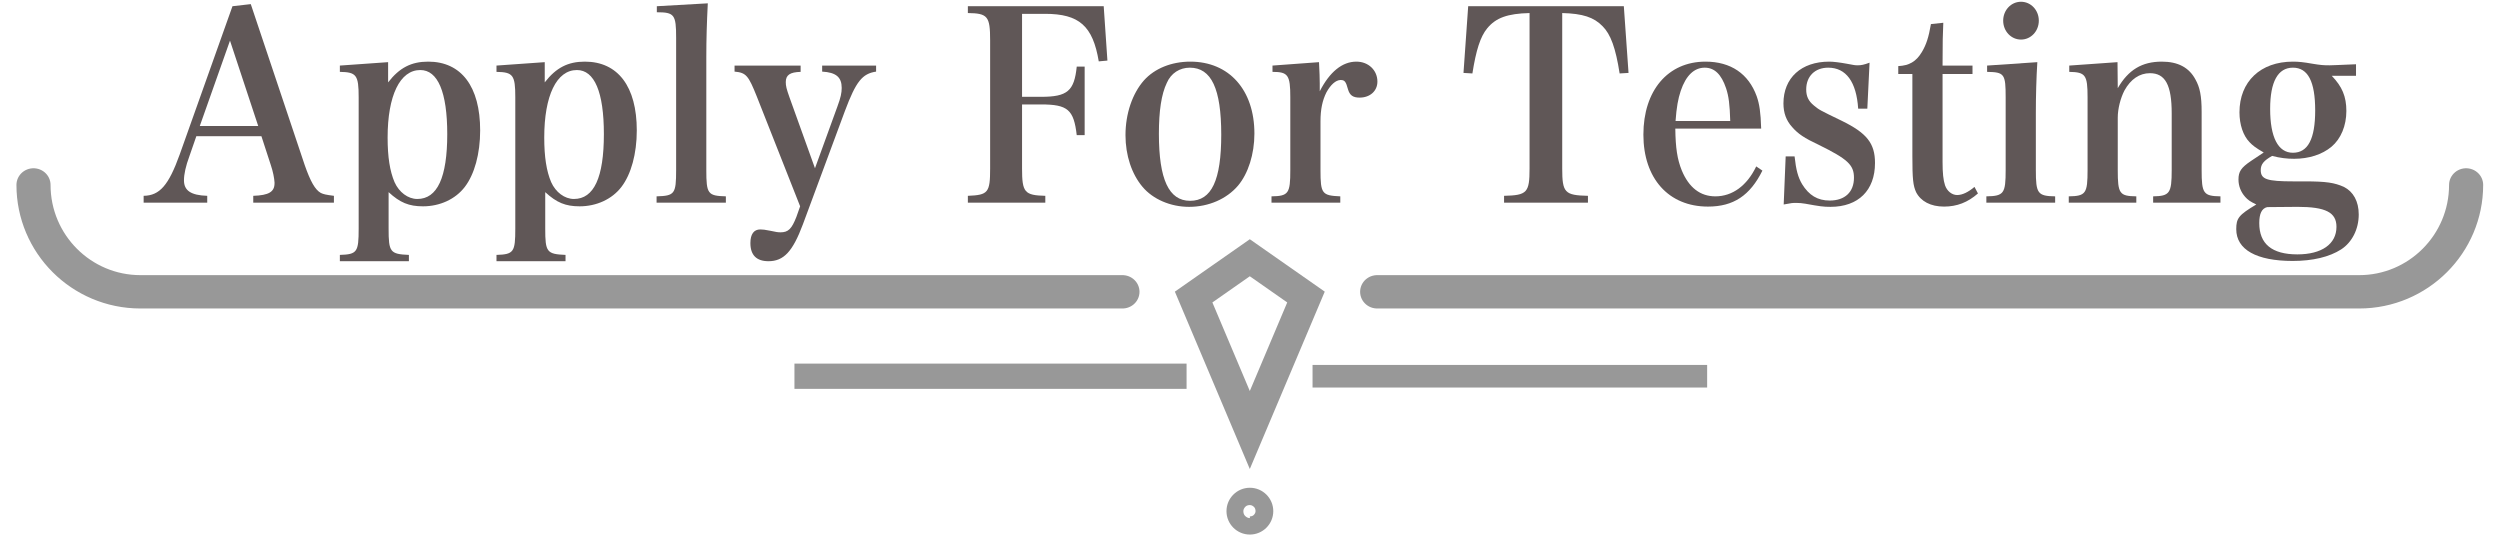 <?xml version="1.0" encoding="UTF-8" standalone="no"?>
<!DOCTYPE svg PUBLIC "-//W3C//DTD SVG 1.1//EN" "http://www.w3.org/Graphics/SVG/1.1/DTD/svg11.dtd">
<svg width="100%" height="100%" viewBox="0 0 593 127" version="1.1" xmlns="http://www.w3.org/2000/svg" xmlns:xlink="http://www.w3.org/1999/xlink" xml:space="preserve" xmlns:serif="http://www.serif.com/" style="fill-rule:evenodd;clip-rule:evenodd;stroke-linecap:round;stroke-miterlimit:1.5;">
    <g transform="matrix(1,0,0,1,-330,-1377)">
        <g transform="matrix(1,0,0,1,-340.433,307.892)">
            <g transform="matrix(1.032,0,0,1.032,-453.423,492.636)">
                <g transform="matrix(56.873,0,0,60.358,1121.51,606.382)">
                    <path d="M0.222,-0.273L0.485,-0.273L0.523,-0.163C0.532,-0.138 0.537,-0.113 0.538,-0.097L0.538,-0.094C0.538,-0.061 0.515,-0.048 0.452,-0.046L0.452,-0.02L0.778,-0.02L0.778,-0.046C0.745,-0.05 0.736,-0.052 0.725,-0.057C0.702,-0.069 0.683,-0.101 0.66,-0.163L0.442,-0.776L0.368,-0.768L0.155,-0.204C0.11,-0.086 0.074,-0.047 0.009,-0.046L0.009,-0.02L0.266,-0.02L0.266,-0.046C0.2,-0.048 0.172,-0.066 0.172,-0.105C0.172,-0.128 0.179,-0.159 0.194,-0.197L0.222,-0.273ZM0.472,-0.312L0.236,-0.312L0.358,-0.637L0.472,-0.312Z" style="fill:rgb(96,87,87);fill-rule:nonzero;"/>
                </g>
                <g transform="matrix(56.873,0,0,60.358,1166.27,606.382)">
                    <path d="M0.21,-0.555L0.015,-0.542L0.015,-0.518C0.082,-0.517 0.091,-0.506 0.091,-0.421L0.091,0.079C0.091,0.168 0.085,0.177 0.015,0.179L0.015,0.203L0.294,0.203L0.294,0.179C0.218,0.176 0.212,0.168 0.212,0.079L0.212,-0.06C0.258,-0.02 0.294,-0.006 0.351,-0.006C0.419,-0.006 0.482,-0.033 0.52,-0.08C0.559,-0.128 0.582,-0.206 0.582,-0.295C0.582,-0.462 0.506,-0.557 0.372,-0.557C0.304,-0.557 0.256,-0.534 0.21,-0.478L0.21,-0.555ZM0.208,-0.268C0.208,-0.428 0.258,-0.525 0.34,-0.525C0.411,-0.525 0.449,-0.441 0.449,-0.281C0.449,-0.116 0.409,-0.034 0.328,-0.034C0.29,-0.034 0.254,-0.06 0.236,-0.098C0.217,-0.14 0.208,-0.194 0.208,-0.268Z" style="fill:rgb(96,87,87);fill-rule:nonzero;"/>
                </g>
                <g transform="matrix(56.873,0,0,60.358,1202.27,606.382)">
                    <path d="M0.21,-0.555L0.015,-0.542L0.015,-0.518C0.082,-0.517 0.091,-0.506 0.091,-0.421L0.091,0.079C0.091,0.168 0.085,0.177 0.015,0.179L0.015,0.203L0.294,0.203L0.294,0.179C0.218,0.176 0.212,0.168 0.212,0.079L0.212,-0.06C0.258,-0.02 0.294,-0.006 0.351,-0.006C0.419,-0.006 0.482,-0.033 0.52,-0.08C0.559,-0.128 0.582,-0.206 0.582,-0.295C0.582,-0.462 0.506,-0.557 0.372,-0.557C0.304,-0.557 0.256,-0.534 0.21,-0.478L0.21,-0.555ZM0.208,-0.268C0.208,-0.428 0.258,-0.525 0.34,-0.525C0.411,-0.525 0.449,-0.441 0.449,-0.281C0.449,-0.116 0.409,-0.034 0.328,-0.034C0.29,-0.034 0.254,-0.06 0.236,-0.098C0.217,-0.14 0.208,-0.194 0.208,-0.268Z" style="fill:rgb(96,87,87);fill-rule:nonzero;"/>
                </g>
                <g transform="matrix(56.873,0,0,60.358,1238.27,606.382)">
                    <path d="M0.029,-0.02L0.309,-0.02L0.309,-0.044C0.236,-0.046 0.23,-0.053 0.23,-0.144L0.23,-0.574C0.23,-0.641 0.232,-0.705 0.236,-0.779L0.03,-0.768L0.03,-0.745C0.101,-0.745 0.108,-0.736 0.108,-0.648L0.108,-0.144C0.108,-0.053 0.102,-0.046 0.029,-0.044L0.029,-0.02Z" style="fill:rgb(96,87,87);fill-rule:nonzero;"/>
                </g>
                <g transform="matrix(56.873,0,0,60.358,1257.33,606.382)">
                    <path d="M0.334,-0.151L0.231,-0.421C0.219,-0.453 0.216,-0.464 0.216,-0.479C0.216,-0.506 0.233,-0.517 0.276,-0.518L0.276,-0.542L0.009,-0.542L0.009,-0.519C0.056,-0.515 0.065,-0.504 0.099,-0.424L0.274,-0.006L0.259,0.034C0.24,0.08 0.226,0.093 0.195,0.093C0.185,0.093 0.177,0.092 0.153,0.087C0.133,0.083 0.122,0.082 0.113,0.082C0.087,0.082 0.073,0.1 0.073,0.134C0.073,0.18 0.098,0.203 0.146,0.203C0.208,0.203 0.244,0.166 0.285,0.063L0.455,-0.369C0.5,-0.482 0.525,-0.511 0.581,-0.519L0.581,-0.542L0.363,-0.542L0.363,-0.519C0.419,-0.516 0.442,-0.498 0.442,-0.457C0.442,-0.438 0.438,-0.42 0.425,-0.387L0.334,-0.151Z" style="fill:rgb(96,87,87);fill-rule:nonzero;"/>
                </g>
                <g transform="matrix(56.873,0,0,60.358,1309.76,606.382)">
                    <path d="M0.249,-0.394L0.326,-0.394C0.434,-0.394 0.458,-0.374 0.47,-0.277L0.502,-0.277L0.502,-0.538L0.47,-0.538C0.46,-0.445 0.432,-0.423 0.326,-0.423L0.249,-0.423L0.249,-0.739L0.342,-0.739C0.48,-0.739 0.535,-0.693 0.559,-0.558L0.594,-0.561L0.579,-0.768L0.03,-0.768L0.03,-0.742C0.11,-0.741 0.12,-0.73 0.12,-0.638L0.12,-0.15C0.12,-0.058 0.112,-0.049 0.03,-0.046L0.03,-0.02L0.343,-0.02L0.343,-0.046C0.259,-0.048 0.249,-0.059 0.249,-0.15L0.249,-0.394Z" style="fill:rgb(96,87,87);fill-rule:nonzero;"/>
                </g>
                <g transform="matrix(56.873,0,0,60.358,1345.25,606.382)">
                    <path d="M0.043,-0.277C0.043,-0.2 0.068,-0.129 0.112,-0.08C0.154,-0.033 0.225,-0.004 0.3,-0.004C0.379,-0.004 0.452,-0.034 0.498,-0.085C0.539,-0.131 0.564,-0.205 0.564,-0.283C0.564,-0.449 0.462,-0.557 0.305,-0.557C0.229,-0.557 0.161,-0.531 0.118,-0.486C0.071,-0.436 0.043,-0.359 0.043,-0.277ZM0.178,-0.282C0.178,-0.369 0.188,-0.433 0.21,-0.476C0.227,-0.513 0.262,-0.534 0.303,-0.534C0.39,-0.534 0.43,-0.454 0.43,-0.279C0.43,-0.105 0.391,-0.027 0.304,-0.027C0.218,-0.027 0.178,-0.109 0.178,-0.282Z" style="fill:rgb(96,87,87);fill-rule:nonzero;"/>
                </g>
                <g transform="matrix(56.873,0,0,60.358,1379.72,606.382)">
                    <path d="M0.031,-0.542L0.031,-0.518C0.094,-0.518 0.103,-0.506 0.103,-0.421L0.103,-0.144C0.103,-0.055 0.096,-0.045 0.027,-0.044L0.027,-0.02L0.305,-0.02L0.305,-0.044C0.231,-0.047 0.225,-0.054 0.225,-0.144L0.225,-0.329C0.225,-0.376 0.233,-0.41 0.249,-0.44C0.266,-0.469 0.286,-0.486 0.305,-0.487L0.307,-0.487C0.323,-0.487 0.328,-0.48 0.336,-0.452C0.343,-0.429 0.356,-0.42 0.383,-0.42C0.425,-0.42 0.455,-0.445 0.455,-0.481C0.455,-0.524 0.419,-0.557 0.37,-0.557C0.313,-0.557 0.262,-0.518 0.222,-0.444L0.222,-0.474C0.222,-0.494 0.221,-0.517 0.219,-0.555L0.031,-0.542Z" style="fill:rgb(96,87,87);fill-rule:nonzero;"/>
                </g>
                <g transform="matrix(56.873,0,0,60.358,1424.53,606.382)">
                    <path d="M0.414,-0.742C0.497,-0.74 0.542,-0.726 0.577,-0.692C0.61,-0.661 0.63,-0.609 0.646,-0.512L0.682,-0.514L0.663,-0.768L0.034,-0.768L0.015,-0.514L0.051,-0.512C0.066,-0.601 0.083,-0.652 0.111,-0.684C0.146,-0.724 0.193,-0.74 0.282,-0.742L0.282,-0.15C0.282,-0.058 0.272,-0.048 0.179,-0.046L0.179,-0.02L0.518,-0.02L0.518,-0.046C0.424,-0.048 0.414,-0.058 0.414,-0.15L0.414,-0.742Z" style="fill:rgb(96,87,87);fill-rule:nonzero;"/>
                </g>
                <g transform="matrix(56.873,0,0,60.358,1464.23,606.382)">
                    <path d="M0.52,-0.302C0.518,-0.365 0.513,-0.395 0.502,-0.425C0.469,-0.511 0.397,-0.557 0.295,-0.557C0.143,-0.557 0.044,-0.447 0.044,-0.279C0.044,-0.112 0.146,-0.005 0.305,-0.005C0.408,-0.005 0.475,-0.047 0.525,-0.142L0.5,-0.158C0.463,-0.085 0.404,-0.044 0.335,-0.044C0.274,-0.044 0.228,-0.077 0.199,-0.143C0.181,-0.185 0.174,-0.228 0.173,-0.302L0.52,-0.302ZM0.174,-0.331C0.178,-0.383 0.184,-0.415 0.195,-0.446C0.216,-0.504 0.249,-0.534 0.292,-0.534C0.331,-0.534 0.359,-0.509 0.378,-0.456C0.389,-0.425 0.393,-0.394 0.395,-0.331L0.174,-0.331Z" style="fill:rgb(96,87,87);fill-rule:nonzero;"/>
                </g>
                <g transform="matrix(56.873,0,0,60.358,1496.08,606.382)">
                    <path d="M0.051,-0.013C0.084,-0.019 0.087,-0.019 0.102,-0.019C0.114,-0.019 0.126,-0.018 0.138,-0.016C0.197,-0.006 0.211,-0.004 0.24,-0.004C0.353,-0.004 0.42,-0.067 0.42,-0.171C0.42,-0.246 0.387,-0.285 0.285,-0.332C0.195,-0.373 0.195,-0.373 0.173,-0.39C0.151,-0.407 0.142,-0.425 0.142,-0.451C0.142,-0.501 0.177,-0.534 0.231,-0.534C0.303,-0.534 0.345,-0.48 0.352,-0.378L0.389,-0.378L0.398,-0.553C0.375,-0.545 0.364,-0.543 0.35,-0.543C0.339,-0.543 0.334,-0.544 0.306,-0.549C0.277,-0.554 0.251,-0.557 0.235,-0.557C0.122,-0.557 0.05,-0.495 0.05,-0.398C0.05,-0.362 0.061,-0.333 0.085,-0.308C0.109,-0.282 0.134,-0.266 0.193,-0.24C0.309,-0.186 0.335,-0.164 0.335,-0.115C0.335,-0.06 0.298,-0.028 0.237,-0.028C0.188,-0.028 0.153,-0.048 0.125,-0.091C0.109,-0.117 0.101,-0.144 0.095,-0.196L0.059,-0.196L0.051,-0.013Z" style="fill:rgb(96,87,87);fill-rule:nonzero;"/>
                </g>
                <g transform="matrix(56.873,0,0,60.358,1523.04,606.382)">
                    <path d="M0.219,-0.51L0.34,-0.51L0.34,-0.542L0.219,-0.542C0.219,-0.633 0.22,-0.664 0.222,-0.705L0.172,-0.7C0.163,-0.65 0.153,-0.621 0.135,-0.593C0.112,-0.557 0.084,-0.542 0.04,-0.54L0.04,-0.51L0.097,-0.51L0.097,-0.198C0.097,-0.109 0.1,-0.085 0.112,-0.06C0.131,-0.025 0.171,-0.005 0.225,-0.005C0.277,-0.005 0.321,-0.021 0.362,-0.055L0.348,-0.08C0.323,-0.06 0.299,-0.049 0.278,-0.049C0.257,-0.049 0.237,-0.064 0.229,-0.086C0.222,-0.106 0.219,-0.132 0.219,-0.176L0.219,-0.51Z" style="fill:rgb(96,87,87);fill-rule:nonzero;"/>
                </g>
                <g transform="matrix(56.873,0,0,60.358,1543.97,606.382)">
                    <path d="M0.031,-0.542L0.031,-0.518C0.101,-0.517 0.106,-0.51 0.106,-0.421L0.106,-0.144C0.106,-0.055 0.099,-0.045 0.028,-0.044L0.028,-0.02L0.306,-0.02L0.306,-0.044C0.235,-0.045 0.228,-0.055 0.228,-0.144L0.228,-0.361C0.228,-0.425 0.23,-0.495 0.234,-0.555L0.031,-0.542ZM0.096,-0.713C0.096,-0.673 0.128,-0.641 0.168,-0.641C0.208,-0.641 0.24,-0.673 0.24,-0.713C0.24,-0.753 0.208,-0.785 0.168,-0.785C0.128,-0.785 0.096,-0.753 0.096,-0.713Z" style="fill:rgb(96,87,87);fill-rule:nonzero;"/>
                </g>
                <g transform="matrix(56.873,0,0,60.358,1562.91,606.382)">
                    <path d="M0.225,-0.555L0.03,-0.542L0.03,-0.518C0.096,-0.517 0.104,-0.506 0.104,-0.421L0.104,-0.144C0.104,-0.055 0.097,-0.045 0.028,-0.044L0.028,-0.02L0.301,-0.02L0.301,-0.044C0.233,-0.045 0.226,-0.054 0.226,-0.144L0.226,-0.344C0.226,-0.377 0.237,-0.418 0.253,-0.447C0.278,-0.49 0.314,-0.513 0.356,-0.513C0.418,-0.513 0.444,-0.468 0.444,-0.36L0.444,-0.144C0.444,-0.056 0.436,-0.045 0.369,-0.044L0.369,-0.02L0.641,-0.02L0.641,-0.044C0.572,-0.045 0.565,-0.055 0.565,-0.144L0.565,-0.366C0.565,-0.426 0.558,-0.459 0.54,-0.489C0.514,-0.535 0.469,-0.557 0.404,-0.557C0.324,-0.557 0.269,-0.526 0.226,-0.456L0.225,-0.555Z" style="fill:rgb(96,87,87);fill-rule:nonzero;"/>
                </g>
                <g transform="matrix(56.873,0,0,60.358,1600.61,606.382)">
                    <path d="M0.274,-0.101C0.165,-0.101 0.141,-0.109 0.141,-0.144C0.141,-0.166 0.153,-0.18 0.187,-0.198C0.219,-0.19 0.247,-0.187 0.276,-0.187C0.335,-0.187 0.389,-0.203 0.427,-0.233C0.465,-0.263 0.487,-0.313 0.487,-0.369C0.487,-0.424 0.47,-0.462 0.428,-0.503L0.526,-0.503L0.526,-0.547C0.456,-0.544 0.421,-0.543 0.419,-0.543C0.394,-0.543 0.382,-0.544 0.35,-0.549C0.314,-0.555 0.294,-0.557 0.271,-0.557C0.14,-0.557 0.055,-0.481 0.055,-0.364C0.055,-0.317 0.07,-0.275 0.096,-0.25C0.108,-0.238 0.12,-0.229 0.153,-0.211L0.102,-0.179C0.061,-0.153 0.051,-0.138 0.051,-0.108C0.051,-0.083 0.061,-0.06 0.078,-0.042C0.089,-0.03 0.099,-0.024 0.123,-0.013C0.052,0.027 0.042,0.039 0.042,0.081C0.042,0.159 0.124,0.202 0.27,0.202C0.351,0.202 0.418,0.187 0.466,0.158C0.51,0.131 0.537,0.081 0.537,0.025C0.537,-0.025 0.515,-0.062 0.477,-0.08C0.439,-0.096 0.406,-0.101 0.319,-0.101L0.274,-0.101ZM0.179,-0.377C0.179,-0.48 0.21,-0.534 0.271,-0.534C0.332,-0.534 0.361,-0.481 0.361,-0.371C0.361,-0.263 0.332,-0.21 0.271,-0.21C0.211,-0.21 0.179,-0.269 0.179,-0.377ZM0.29,-0.004C0.403,-0.004 0.447,0.017 0.447,0.072C0.447,0.138 0.387,0.177 0.289,0.177C0.186,0.177 0.135,0.137 0.135,0.058C0.135,0.022 0.145,0.002 0.167,-0.003L0.29,-0.004Z" style="fill:rgb(96,87,87);fill-rule:nonzero;"/>
                </g>
            </g>
            <g transform="matrix(1,0,0,1,-23.113,316.191)">
                <g transform="matrix(0.954,0,0,0.933,45.551,48.01)">
                    <path d="M687.569,802.544C687.569,817.54 699.479,829.715 714.148,829.715L958.322,829.715" style="fill-opacity:0;stroke:rgb(152,152,152);stroke-width:8.48px;"/>
                </g>
                <g transform="matrix(-0.954,0,0,0.933,1934.45,48.01)">
                    <path d="M687.569,802.544C687.569,817.54 699.479,829.715 714.148,829.715L958.322,829.715" style="fill-opacity:0;stroke:rgb(152,152,152);stroke-width:8.48px;"/>
                </g>
                <g transform="matrix(1,0,0,1,-3.893,8.394)">
                    <path d="M993.893,801.267L1011.67,813.7L993.893,855.769L976.117,813.7L993.893,801.267Z" style="fill-opacity:0;"/>
                    <path d="M993.893,801.267L1011.67,813.7L993.893,855.769L976.117,813.7L993.893,801.267ZM985.016,816.262L993.893,837.271L1002.77,816.262L993.893,810.053L985.016,816.262Z" style="fill:rgb(152,152,152);"/>
                </g>
                <g transform="matrix(1.228,0,0,1,-256.852,0)">
                    <path d="M1030.15,842.158L1101.01,842.158" style="fill:none;stroke:rgb(152,152,152);stroke-width:5.36px;stroke-linecap:square;stroke-miterlimit:0;"/>
                </g>
                <g transform="matrix(1,0,0,1,-149.01,0)">
                    <path d="M1034,842.158L1121.01,842.158" style="fill:none;stroke:rgb(152,152,152);stroke-width:6px;stroke-linecap:square;stroke-miterlimit:0;"/>
                </g>
                <g transform="matrix(1,0,0,1,-4.297,-2.357)">
                    <circle cx="994.314" cy="876.52" r="5.55" style="fill-opacity:0;"/>
                    <path d="M994.314,870.97C997.378,870.97 999.864,873.457 999.864,876.52C999.864,879.583 997.378,882.07 994.314,882.07C991.251,882.07 988.764,879.583 988.764,876.52C988.764,873.457 991.251,870.97 994.314,870.97ZM994.314,878.17C993.866,878.175 993.481,877.942 993.183,877.651C992.895,877.37 992.772,876.955 992.767,876.52C992.762,876.099 992.983,875.74 993.255,875.461C993.519,875.191 993.908,875.079 994.314,875.074C994.707,875.07 995.041,875.279 995.301,875.533C995.553,875.778 995.654,876.142 995.658,876.52C995.662,876.884 995.465,877.193 995.229,877.435C995.002,877.667 994.665,877.758 994.314,877.762L994.314,878.17Z" style="fill:rgb(152,152,152);"/>
                </g>
            </g>
        </g>
    </g>
</svg>
